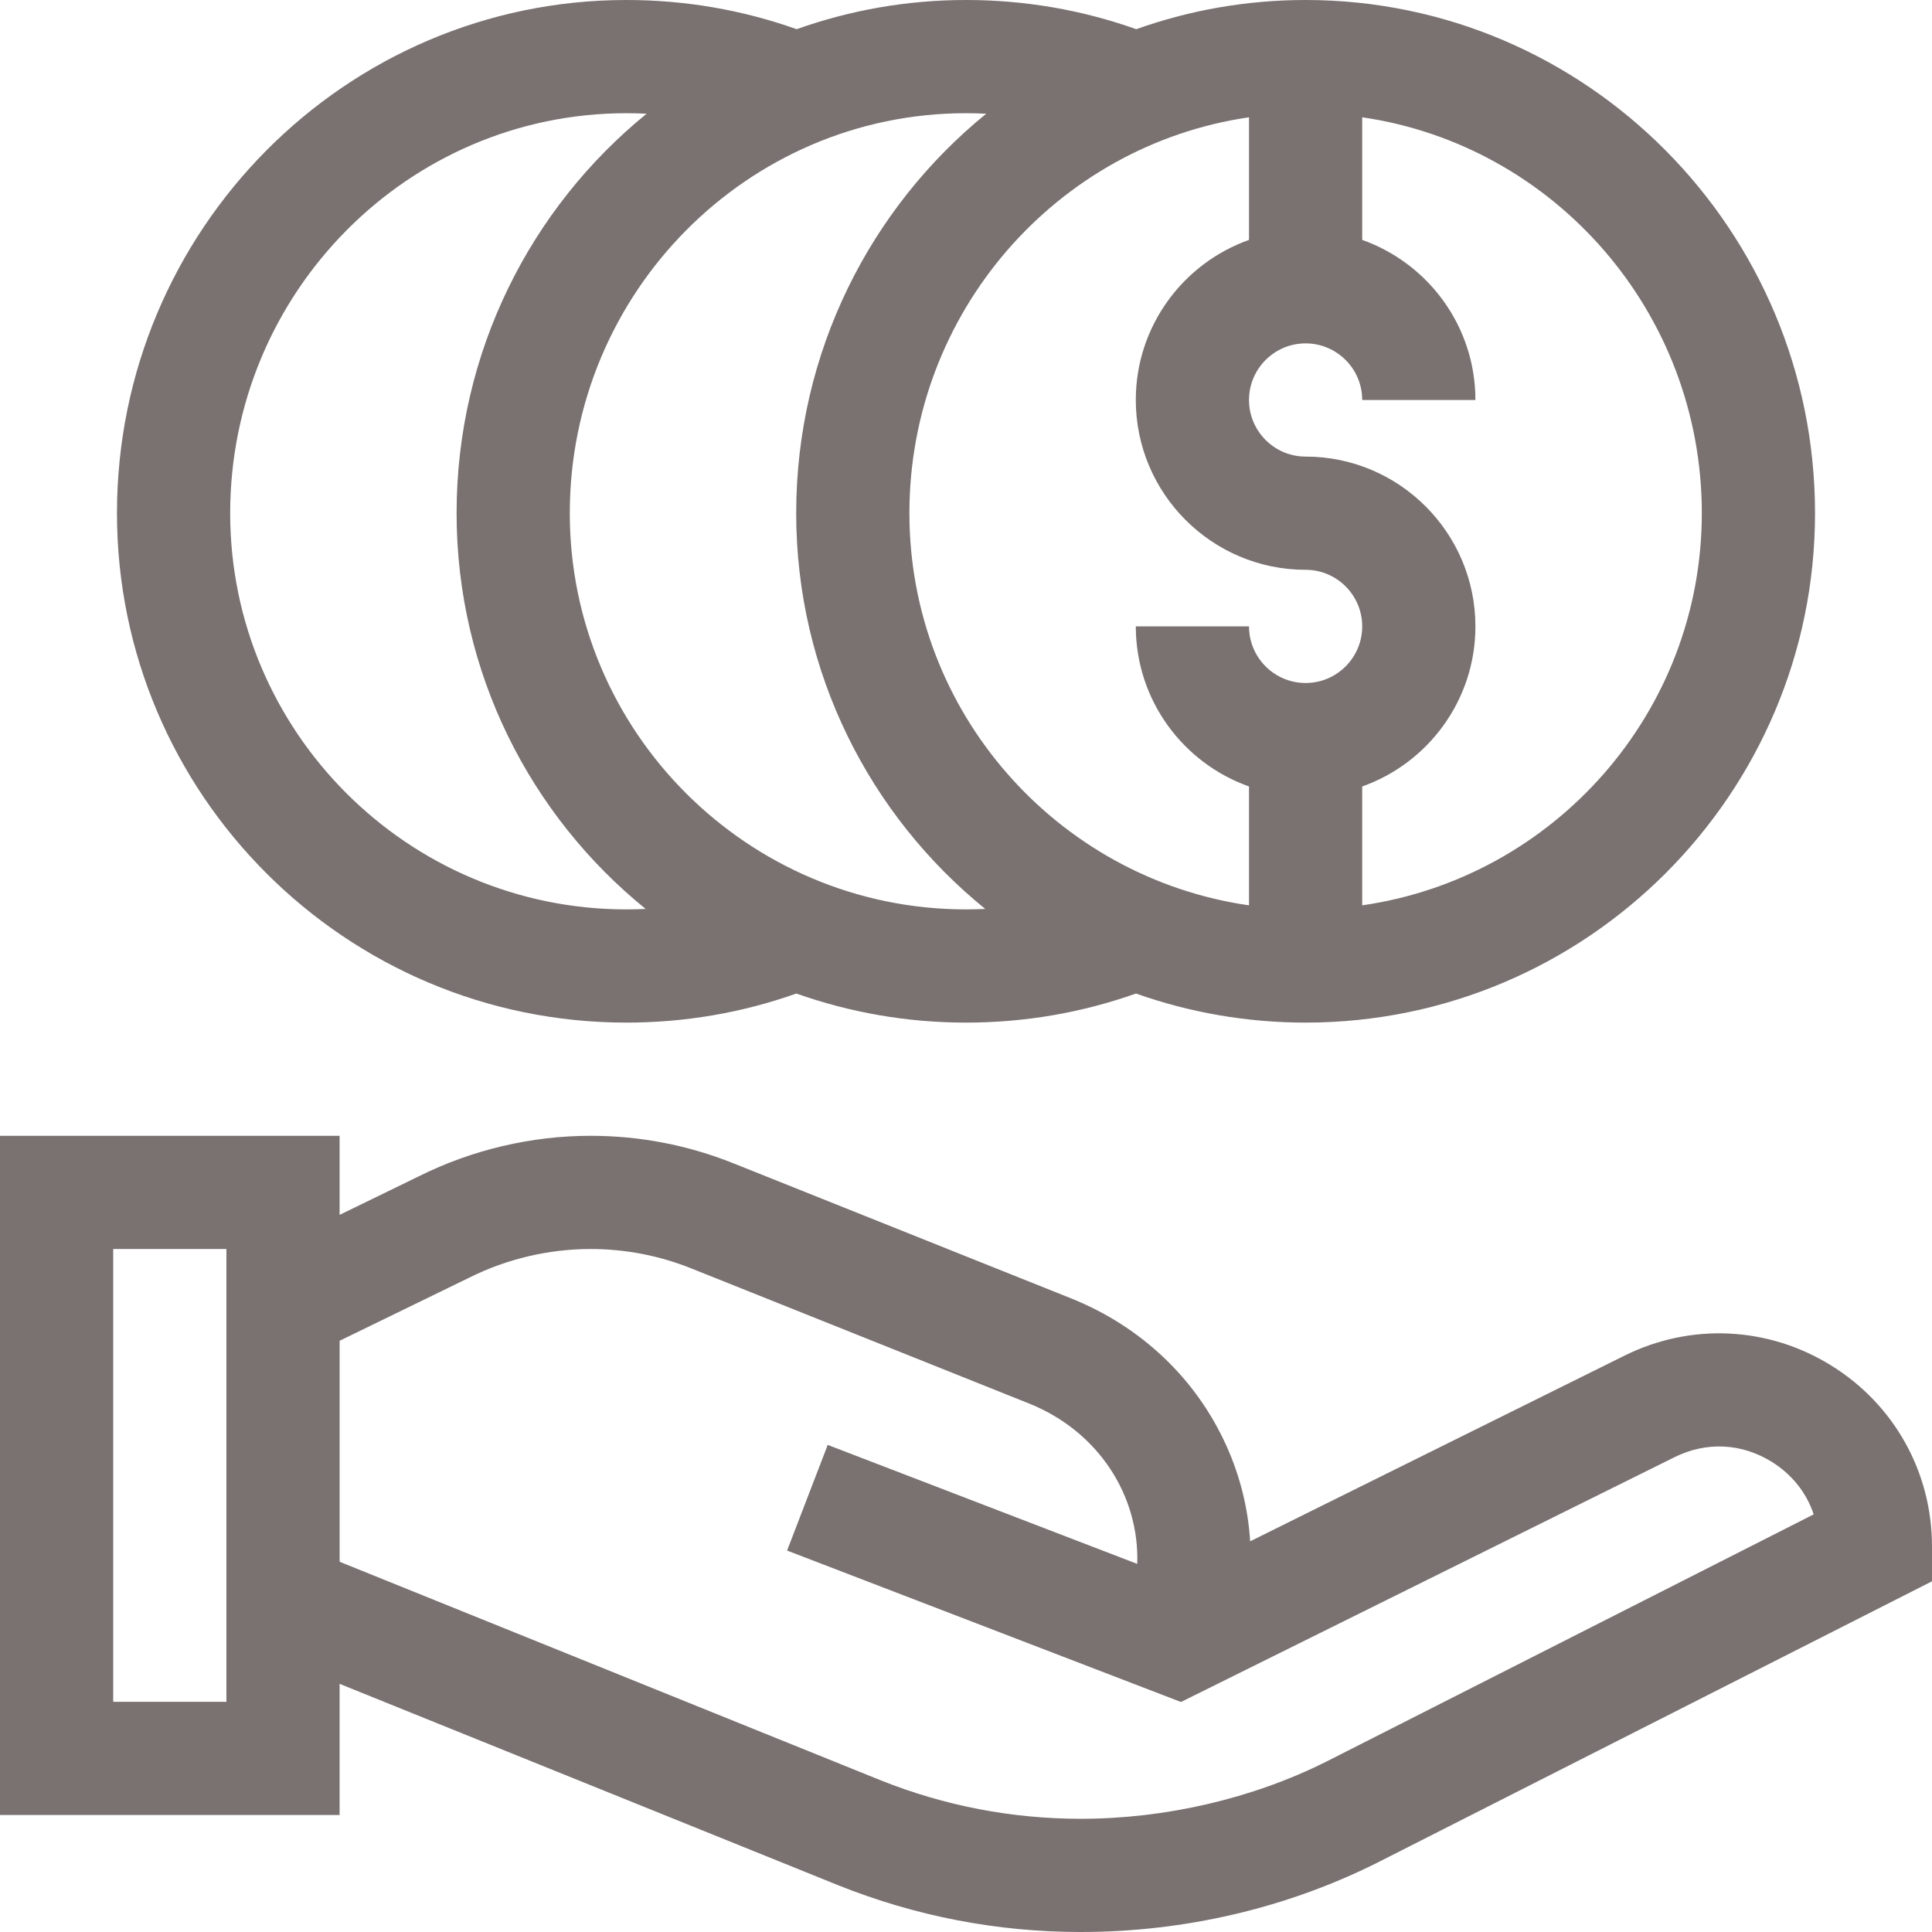 <?xml version="1.0"?>
<svg xmlns="http://www.w3.org/2000/svg" xmlns:xlink="http://www.w3.org/1999/xlink" xmlns:svgjs="http://svgjs.com/svgjs" version="1.1" width="20" height="20" x="0" y="0" viewBox="0 0 512 512" style="enable-background:new 0 0 512 512" xml:space="preserve" class="dark:text-gray-200"><g><g xmlns="http://www.w3.org/2000/svg"><path d="m166 0c-74.439 0-135 61.009-135 136 0 74.439 60.561 135 135 135 15.489 0 30.612-2.593 45.044-7.706 14.07 4.984 29.2 7.706 44.956 7.706 15.489 0 30.612-2.593 45.044-7.706 14.07 4.984 29.2 7.706 44.956 7.706 74.439 0 135-60.561 135-135 0-74.991-60.561-136-135-136-15.727 0-30.829 2.732-44.876 7.735-14.457-5.131-29.606-7.735-45.124-7.735-15.727 0-30.829 2.732-44.876 7.735-14.457-5.131-29.606-7.735-45.124-7.735zm0 241c-57.897 0-105-47.103-105-105 0-58.448 47.103-106 105-106 1.793 0 3.579.047 5.358.136-30.689 24.951-50.358 63.134-50.358 105.864 0 42.298 19.559 80.108 50.102 104.879-1.695.08-3.395.121-5.102.121zm165-209.914v32.494c-17.459 6.192-30 22.865-30 42.42 0 24.813 20.187 45 45 45 8.271 0 15 6.729 15 15s-6.729 15-15 15-15-6.729-15-15h-30c0 19.555 12.541 36.228 30 42.42v31.504c-50.817-7.301-90-51.119-90-103.924 0-53.307 39.183-97.543 90-104.914zm120 104.914c0 52.805-39.183 96.623-90 103.924v-31.504c17.459-6.192 30-22.865 30-42.42 0-24.813-20.187-45-45-45-8.271 0-15-6.729-15-15s6.729-15 15-15 15 6.729 15 15h30c0-19.555-12.541-36.228-30-42.42v-32.494c50.817 7.371 90 51.607 90 104.914zm-189.642-105.864c-30.689 24.951-50.358 63.134-50.358 105.864 0 42.298 19.559 80.108 50.102 104.879-1.694.08-3.395.121-5.102.121-57.897 0-105-47.103-105-105 0-58.448 47.103-106 105-106 1.793 0 3.579.047 5.358.136z" fill="#7a7171" data-original="#000000" style="" class=""/></g><path xmlns="http://www.w3.org/2000/svg" d="m485.227 361.831c-16.765-10.361-37.298-11.284-54.88-2.492l-99.043 49.125c-.534-8.59-2.605-17.092-6.228-25.175-7.996-17.844-22.641-31.767-41.237-39.206l-89.486-35.794c-12.088-4.836-24.819-7.288-37.84-7.288-15.709 0-31.438 3.707-45.494 10.721l-21.019 10.231v-20.953h-90v180h90v-34.764l132.179 53.391c20.526 8.21 42.141 12.373 64.248 12.373 27.374 0 54.475-6.317 78.451-18.307l147.122-74.631v-9.21c0-19.709-10.009-37.66-26.773-48.021zm-425.227 89.169h-30v-120h30zm291.383 15.9c-19.473 9.737-42.541 15.1-64.956 15.1-18.272 0-36.14-3.441-53.059-10.208l-143.368-57.911v-58.561l34.362-16.731c9.93-4.965 21.047-7.589 32.149-7.589 9.187 0 18.169 1.73 26.697 5.142l89.486 35.795c18.429 7.371 29.306 24.493 28.686 42.512l-82.025-31.538-10.766 28.002 104.378 40.132 130.751-64.852c8.384-4.192 17.763-3.77 25.735 1.157 5.436 3.359 9.29 8.24 11.193 13.976z" fill="#7a7171" data-original="#000000" style="" class=""/></g></svg>
